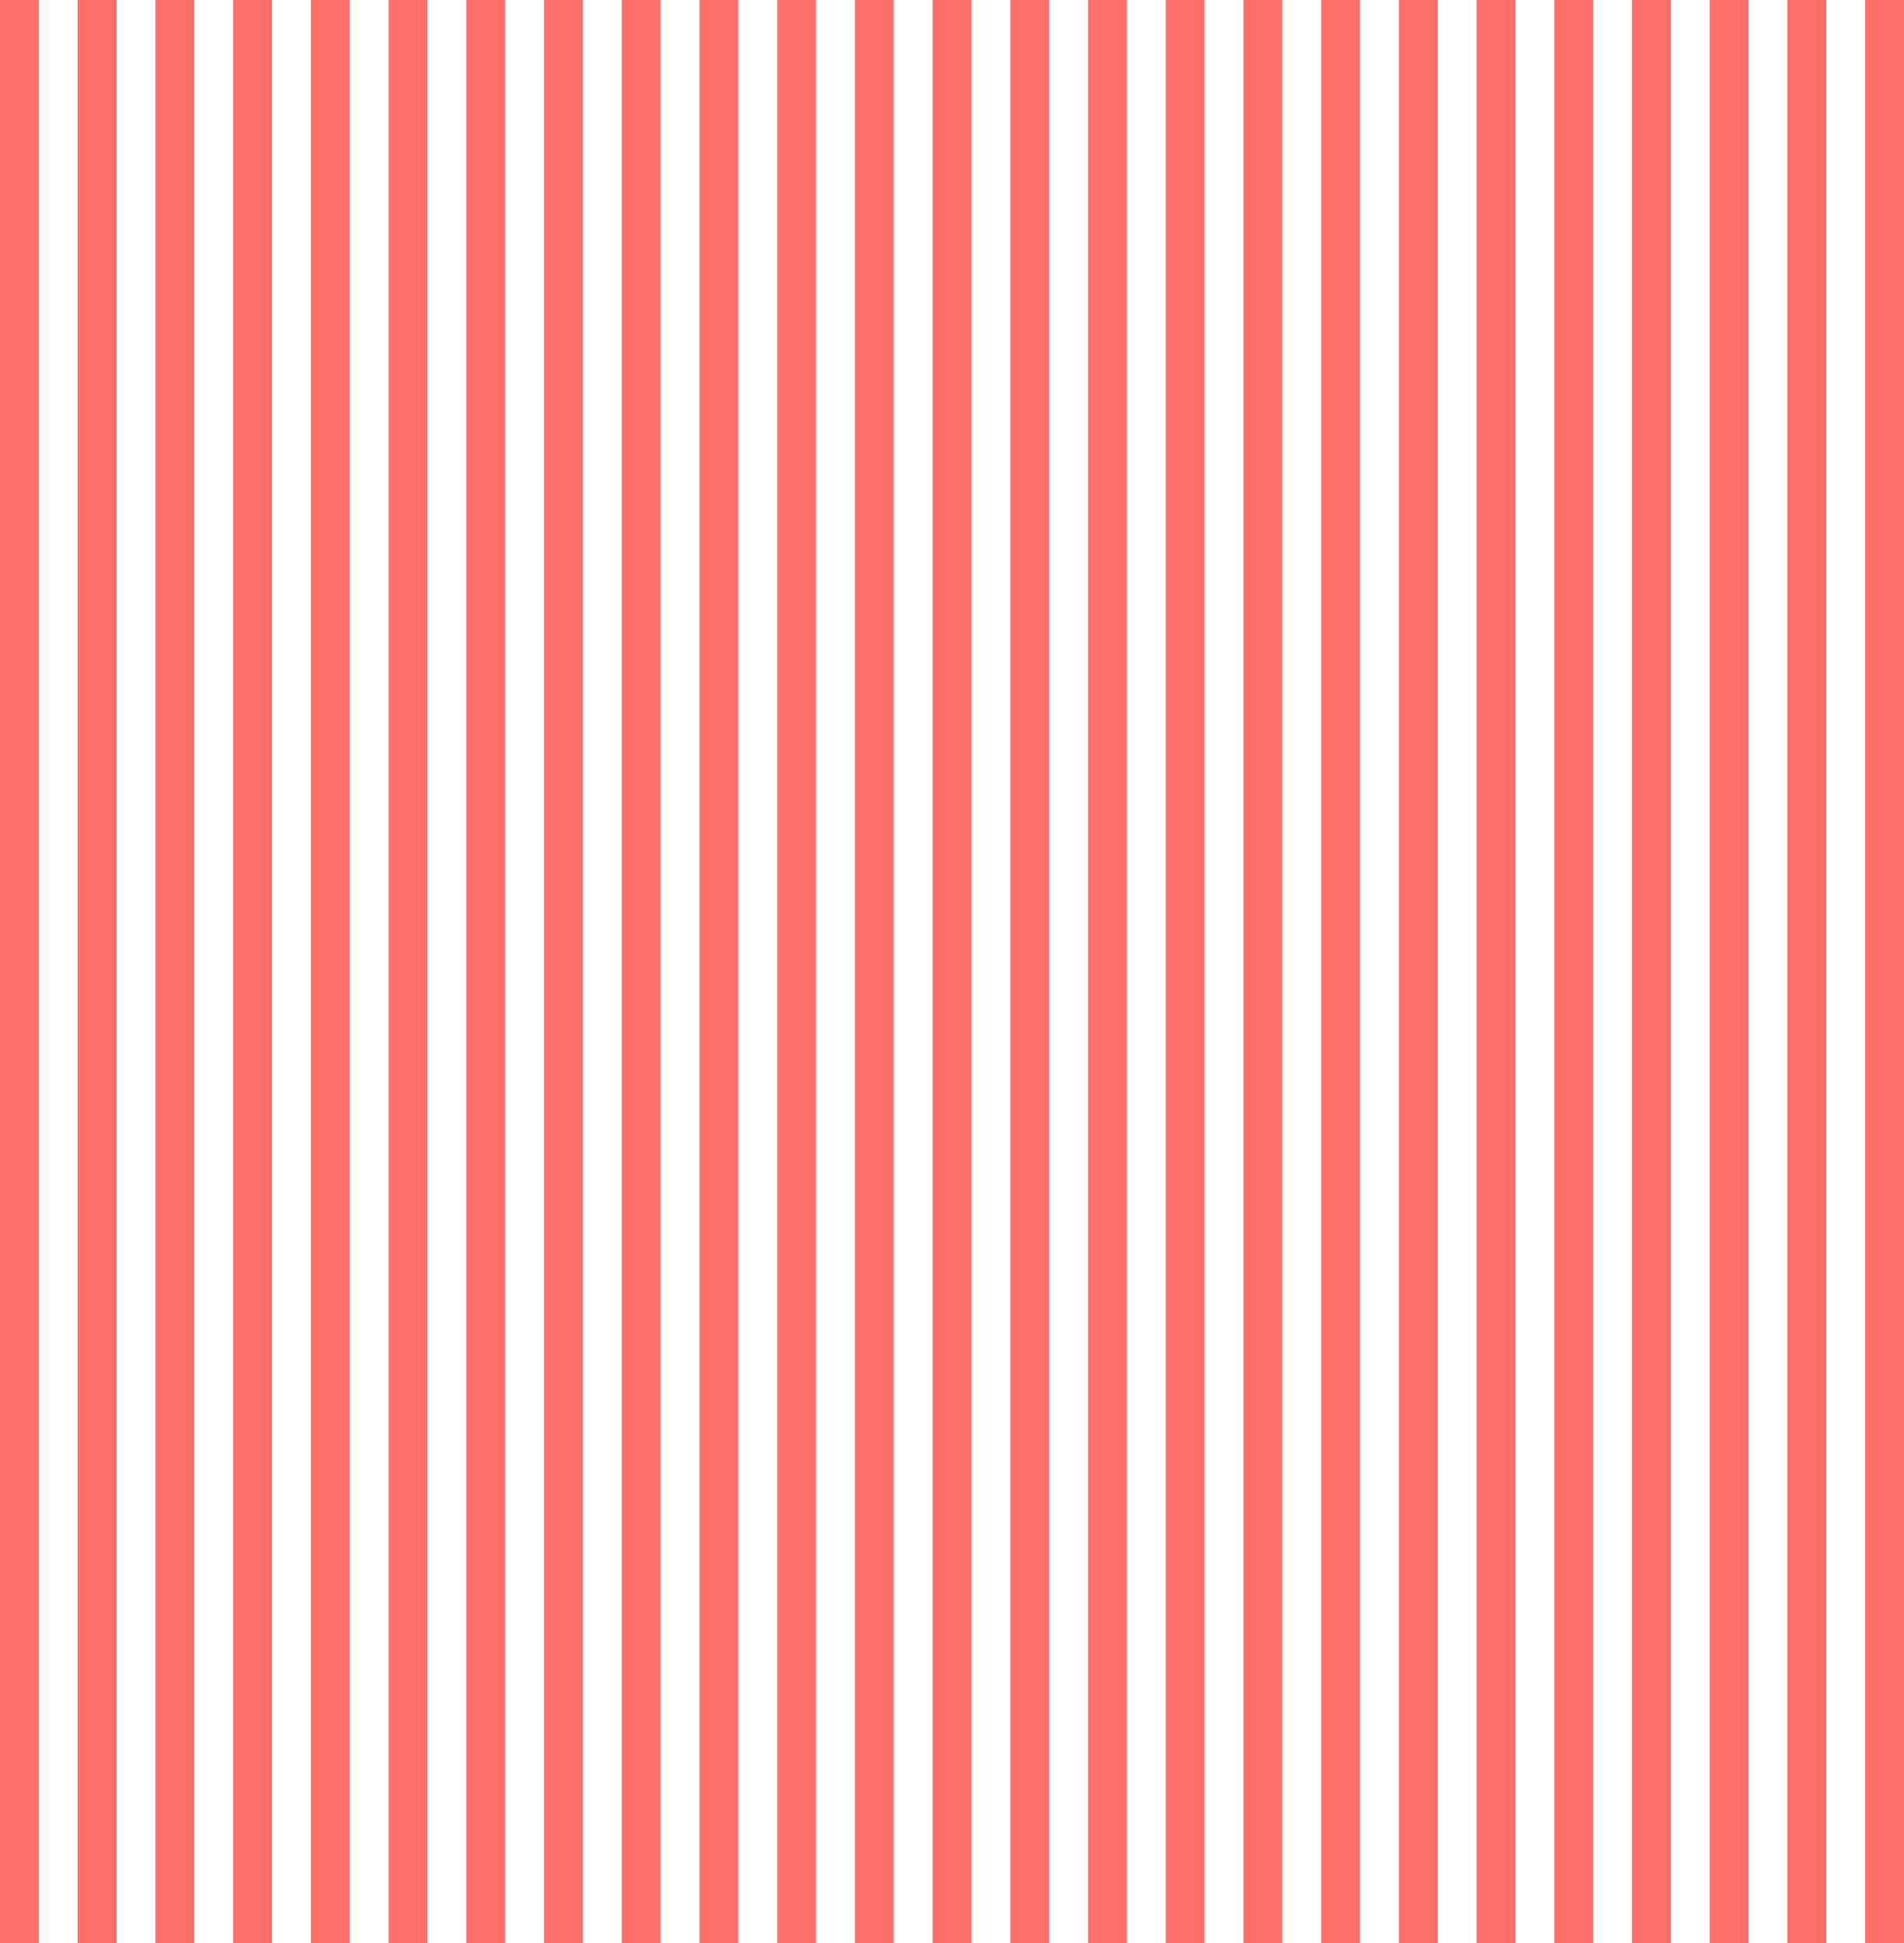 <?xml version="1.0" encoding="UTF-8" ?>
<svg xmlns="http://www.w3.org/2000/svg" version="1.1" viewBox="0.0 0 4900 5000"  >
<g fill="#ff6f69" >
<polygon points="0,5000 100,5000 100,0 0,0" />
<polygon points="200,5000 300,5000 300,0 200,0" />
<polygon points="400,5000 500,5000 500,0 400,0" />
<polygon points="600,5000 700,5000 700,0 600,0" />
<polygon points="800,5000 900,5000 900,0 800,0" />
<polygon points="1000,5000 1100,5000 1100,0 1000,0" />
<polygon points="1200,5000 1300,5000 1300,0 1200,0" />
<polygon points="1400,5000 1500,5000 1500,0 1400,0" />
<polygon points="1600,5000 1700,5000 1700,0 1600,0" />
<polygon points="1800,5000 1900,5000 1900,0 1800,0" />
<polygon points="2000,5000 2100,5000 2100,0 2000,0" />
<polygon points="2200,5000 2300,5000 2300,0 2200,0" />
<polygon points="2400,5000 2500,5000 2500,0 2400,0" />
<polygon points="2600,5000 2700,5000 2700,0 2600,0" />
<polygon points="2800,5000 2900,5000 2900,0 2800,0" />
<polygon points="3000,5000 3100,5000 3100,0 3000,0" />
<polygon points="3200,5000 3300,5000 3300,0 3200,0" />
<polygon points="3400,5000 3500,5000 3500,0 3400,0" />
<polygon points="3600,5000 3700,5000 3700,0 3600,0" />
<polygon points="3800,5000 3900,5000 3900,0 3800,0" />
<polygon points="4000,5000 4100,5000 4100,0 4000,0" />
<polygon points="4200,5000 4300,5000 4300,0 4200,0" />
<polygon points="4400,5000 4500,5000 4500,0 4400,0" />
<polygon points="4600,5000 4700,5000 4700,0 4600,0" />
<polygon points="4800,5000 4900,5000 4900,0 4800,0" />
</g>
</svg>
